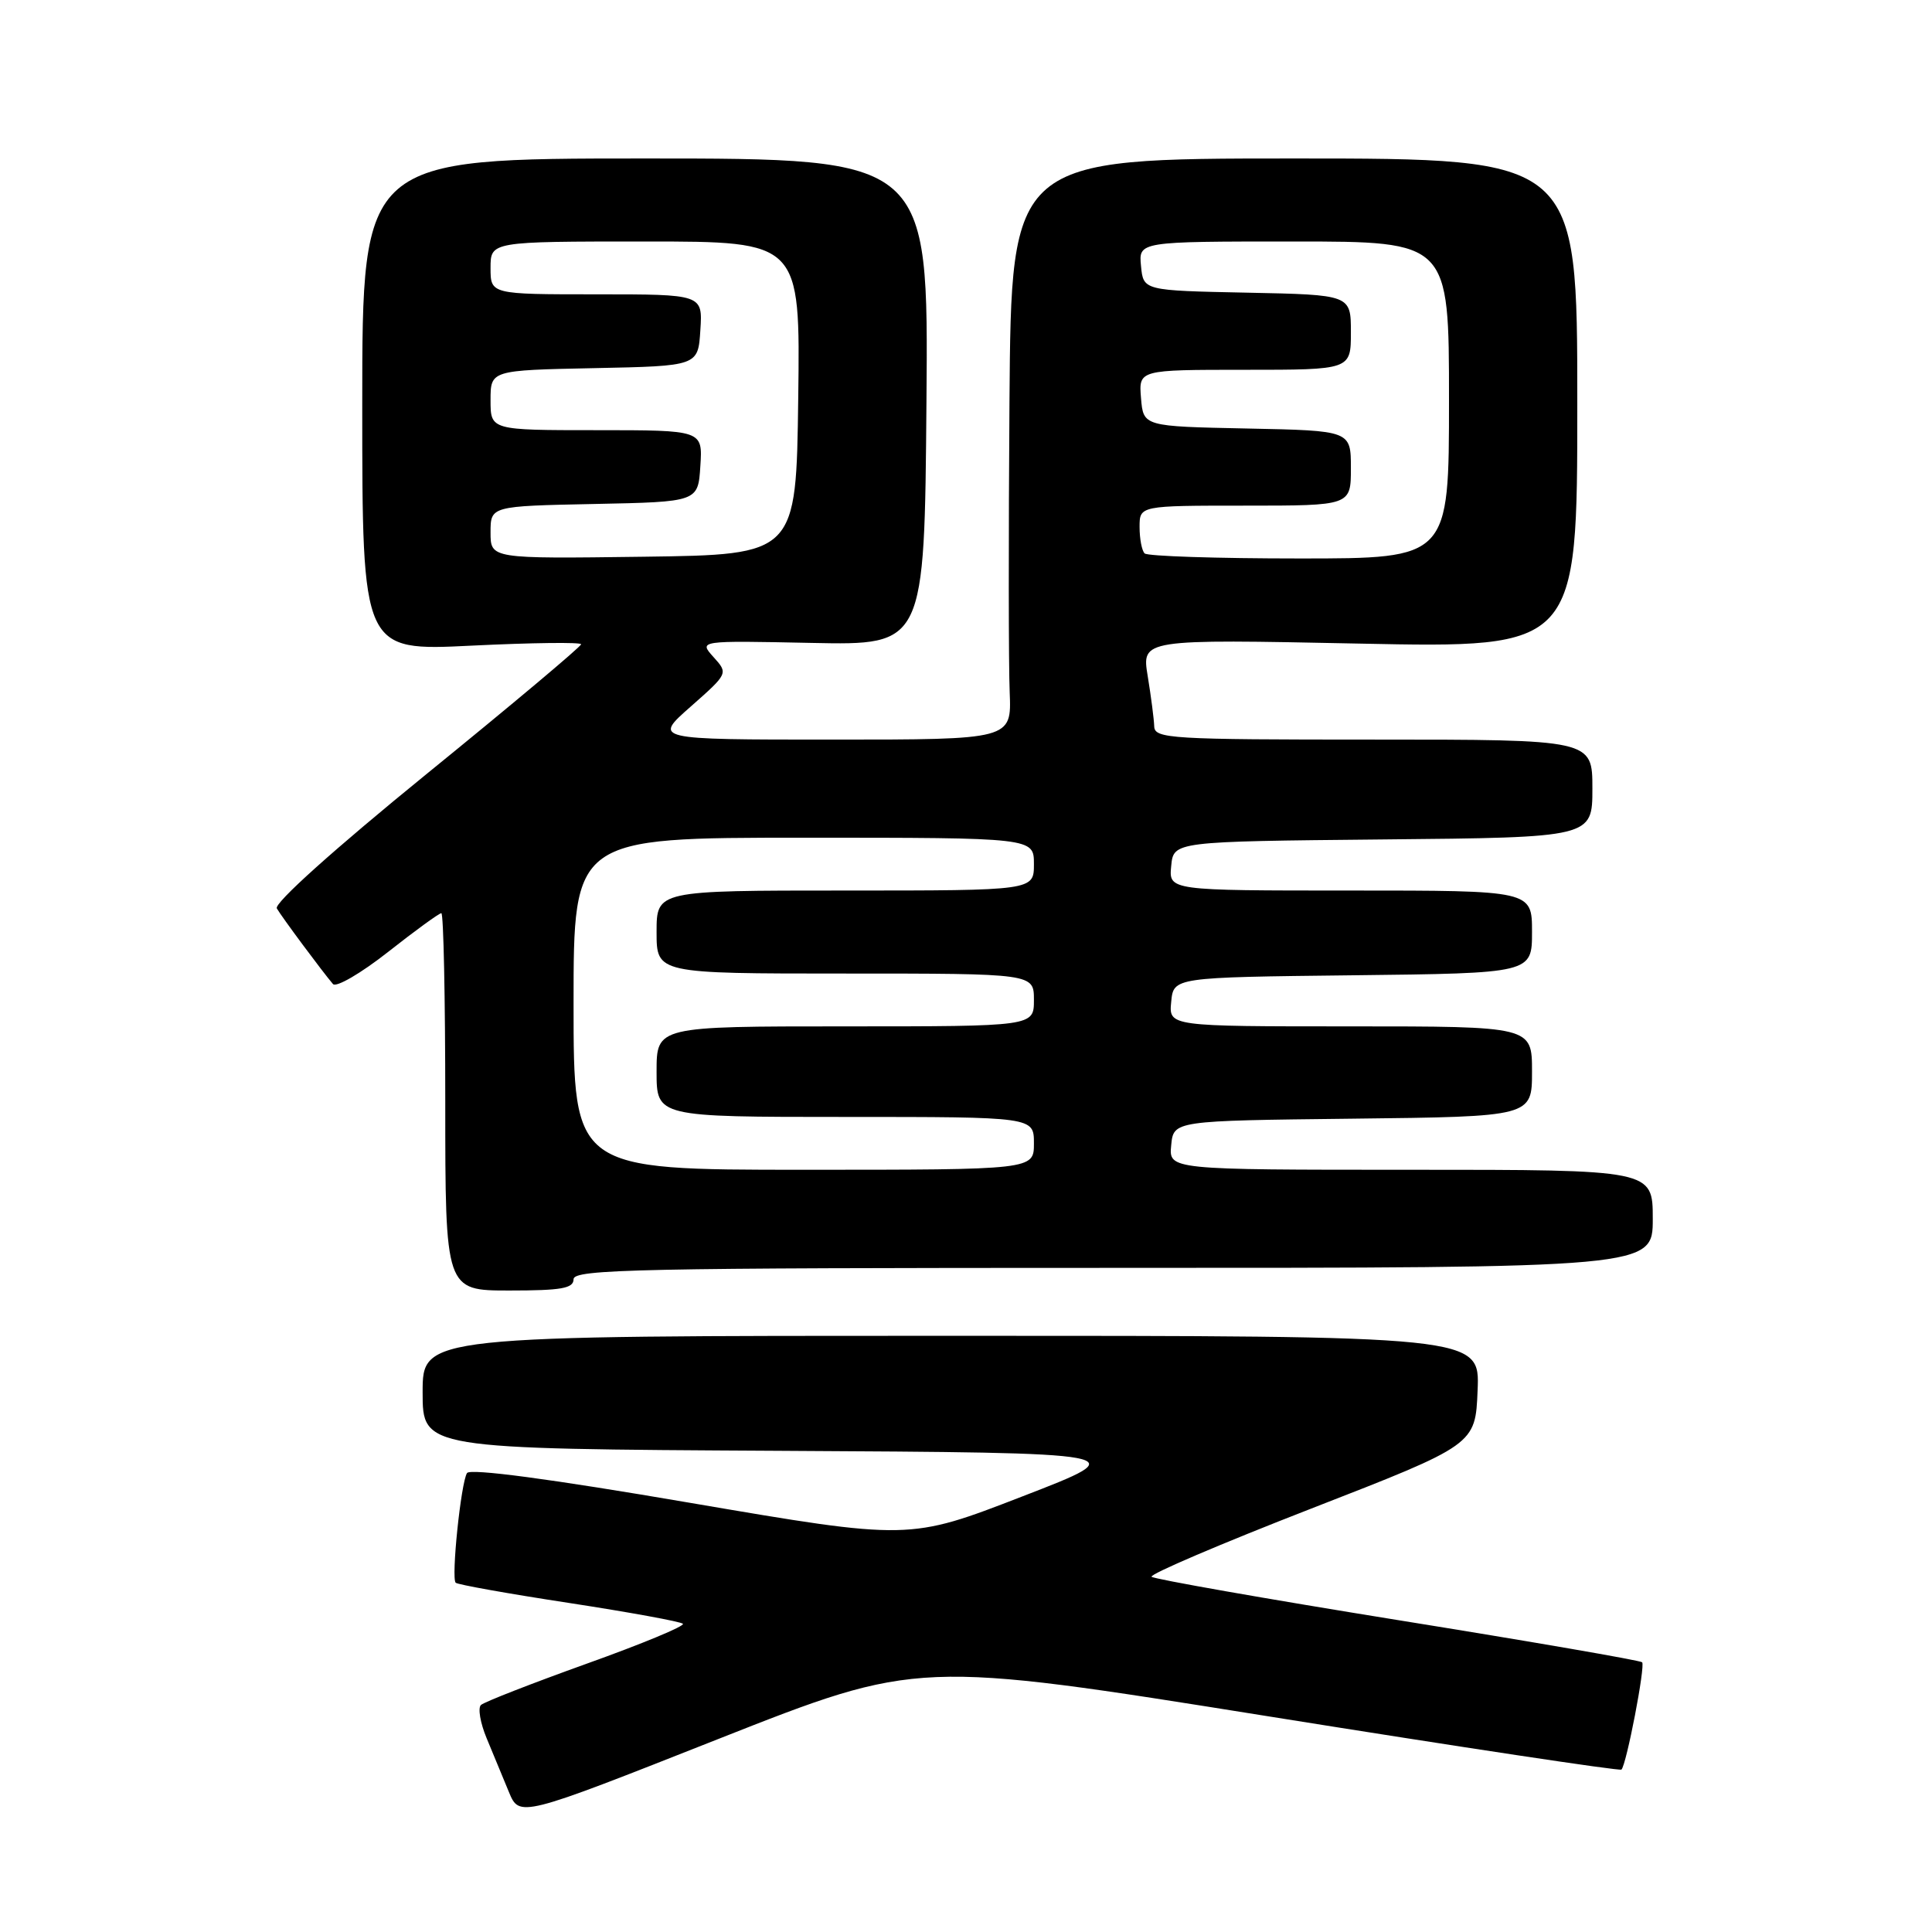 <?xml version="1.0" encoding="UTF-8" standalone="no"?>
<!DOCTYPE svg PUBLIC "-//W3C//DTD SVG 1.1//EN" "http://www.w3.org/Graphics/SVG/1.1/DTD/svg11.dtd" >
<svg xmlns="http://www.w3.org/2000/svg" xmlns:xlink="http://www.w3.org/1999/xlink" version="1.1" viewBox="0 0 256 256">
 <g >
 <path fill="currentColor"
d=" M 168.05 227.42 C 193.58 231.51 214.65 234.69 214.85 234.48 C 215.52 233.81 218.04 220.71 217.59 220.26 C 217.35 220.01 202.75 217.49 185.16 214.66 C 167.56 211.82 152.91 209.24 152.59 208.93 C 152.28 208.61 161.80 204.54 173.76 199.89 C 195.50 191.43 195.50 191.43 195.79 184.22 C 196.09 177.00 196.09 177.00 126.04 177.00 C 56.00 177.00 56.00 177.00 56.00 184.49 C 56.00 191.98 56.00 191.98 103.22 192.24 C 150.44 192.50 150.44 192.50 135.45 198.29 C 120.47 204.09 120.47 204.09 91.48 199.14 C 72.86 195.95 62.28 194.55 61.88 195.19 C 61.07 196.50 59.77 209.11 60.38 209.72 C 60.64 209.97 67.40 211.18 75.40 212.40 C 83.41 213.63 90.20 214.87 90.49 215.16 C 90.79 215.45 85.06 217.83 77.76 220.44 C 70.47 223.06 64.15 225.52 63.73 225.92 C 63.30 226.32 63.64 228.30 64.48 230.32 C 65.31 232.35 66.64 235.54 67.42 237.42 C 68.83 240.84 68.83 240.84 95.22 230.41 C 121.62 219.99 121.62 219.99 168.05 227.42 Z  M 76.00 169.50 C 76.00 168.18 84.61 168.00 147.50 168.00 C 219.00 168.00 219.00 168.00 219.00 161.50 C 219.00 155.00 219.00 155.00 186.94 155.00 C 154.87 155.00 154.87 155.00 155.19 151.75 C 155.50 148.50 155.50 148.50 179.25 148.23 C 203.00 147.96 203.00 147.96 203.00 141.98 C 203.00 136.00 203.00 136.00 178.94 136.00 C 154.87 136.00 154.87 136.00 155.19 132.75 C 155.50 129.50 155.50 129.50 179.25 129.23 C 203.00 128.96 203.00 128.96 203.00 123.48 C 203.00 118.00 203.00 118.00 178.94 118.00 C 154.87 118.00 154.87 118.00 155.19 114.75 C 155.50 111.50 155.50 111.50 183.25 111.23 C 211.00 110.97 211.00 110.97 211.00 104.48 C 211.00 98.00 211.00 98.00 182.00 98.00 C 155.07 98.00 153.00 97.88 152.94 96.25 C 152.91 95.29 152.52 92.29 152.08 89.60 C 151.27 84.69 151.27 84.69 180.14 85.28 C 209.00 85.87 209.00 85.87 209.00 53.44 C 209.00 21.00 209.00 21.00 171.50 21.00 C 134.00 21.00 134.00 21.00 133.76 53.25 C 133.63 70.99 133.64 88.31 133.79 91.75 C 134.04 98.00 134.04 98.00 110.30 98.00 C 86.55 98.00 86.55 98.00 91.53 93.62 C 96.50 89.23 96.50 89.23 94.54 87.06 C 92.58 84.88 92.58 84.88 107.54 85.19 C 122.50 85.50 122.50 85.50 122.76 53.25 C 123.03 21.00 123.03 21.00 85.51 21.00 C 48.00 21.00 48.00 21.00 48.00 53.63 C 48.00 86.27 48.00 86.27 62.50 85.55 C 70.47 85.16 77.00 85.08 77.00 85.37 C 77.00 85.67 67.78 93.41 56.51 102.57 C 44.27 112.53 36.29 119.69 36.68 120.37 C 37.34 121.51 42.71 128.74 44.12 130.39 C 44.54 130.88 47.82 128.97 51.42 126.14 C 55.01 123.31 58.19 121.00 58.48 121.00 C 58.77 121.00 59.00 132.25 59.00 146.00 C 59.00 171.00 59.00 171.00 67.50 171.00 C 74.39 171.00 76.00 170.72 76.00 169.50 Z  M 76.00 133.00 C 76.00 111.00 76.00 111.00 106.50 111.00 C 137.00 111.00 137.00 111.00 137.00 114.50 C 137.00 118.00 137.00 118.00 112.00 118.00 C 87.00 118.00 87.00 118.00 87.00 123.50 C 87.00 129.00 87.00 129.00 112.00 129.00 C 137.00 129.00 137.00 129.00 137.00 132.50 C 137.00 136.00 137.00 136.00 112.00 136.00 C 87.00 136.00 87.00 136.00 87.00 142.00 C 87.00 148.00 87.00 148.00 112.00 148.00 C 137.00 148.00 137.00 148.00 137.00 151.50 C 137.00 155.00 137.00 155.00 106.50 155.00 C 76.00 155.00 76.00 155.00 76.00 133.00 Z  M 65.00 70.55 C 65.00 67.06 65.00 67.06 78.75 66.78 C 92.50 66.50 92.50 66.50 92.80 61.75 C 93.11 57.00 93.11 57.00 79.05 57.00 C 65.00 57.00 65.00 57.00 65.00 53.03 C 65.00 49.06 65.00 49.06 78.75 48.78 C 92.50 48.50 92.50 48.50 92.80 43.75 C 93.11 39.00 93.11 39.00 79.05 39.00 C 65.00 39.00 65.00 39.00 65.00 35.50 C 65.00 32.00 65.00 32.00 85.52 32.00 C 106.04 32.00 106.04 32.00 105.77 52.75 C 105.50 73.50 105.50 73.50 85.25 73.77 C 65.00 74.04 65.00 74.04 65.00 70.55 Z  M 151.67 73.33 C 151.30 72.97 151.00 71.39 151.00 69.83 C 151.00 67.00 151.00 67.00 165.00 67.00 C 179.00 67.00 179.00 67.00 179.00 62.03 C 179.00 57.06 179.00 57.06 165.25 56.78 C 151.50 56.50 151.50 56.50 151.19 52.75 C 150.88 49.00 150.88 49.00 164.94 49.00 C 179.00 49.00 179.00 49.00 179.00 44.03 C 179.00 39.06 179.00 39.06 165.25 38.78 C 151.50 38.50 151.50 38.50 151.19 35.25 C 150.87 32.00 150.87 32.00 171.44 32.00 C 192.00 32.00 192.00 32.00 192.00 53.00 C 192.00 74.00 192.00 74.00 172.17 74.00 C 161.26 74.00 152.03 73.70 151.67 73.33 Z "/>
</g>
</svg>
